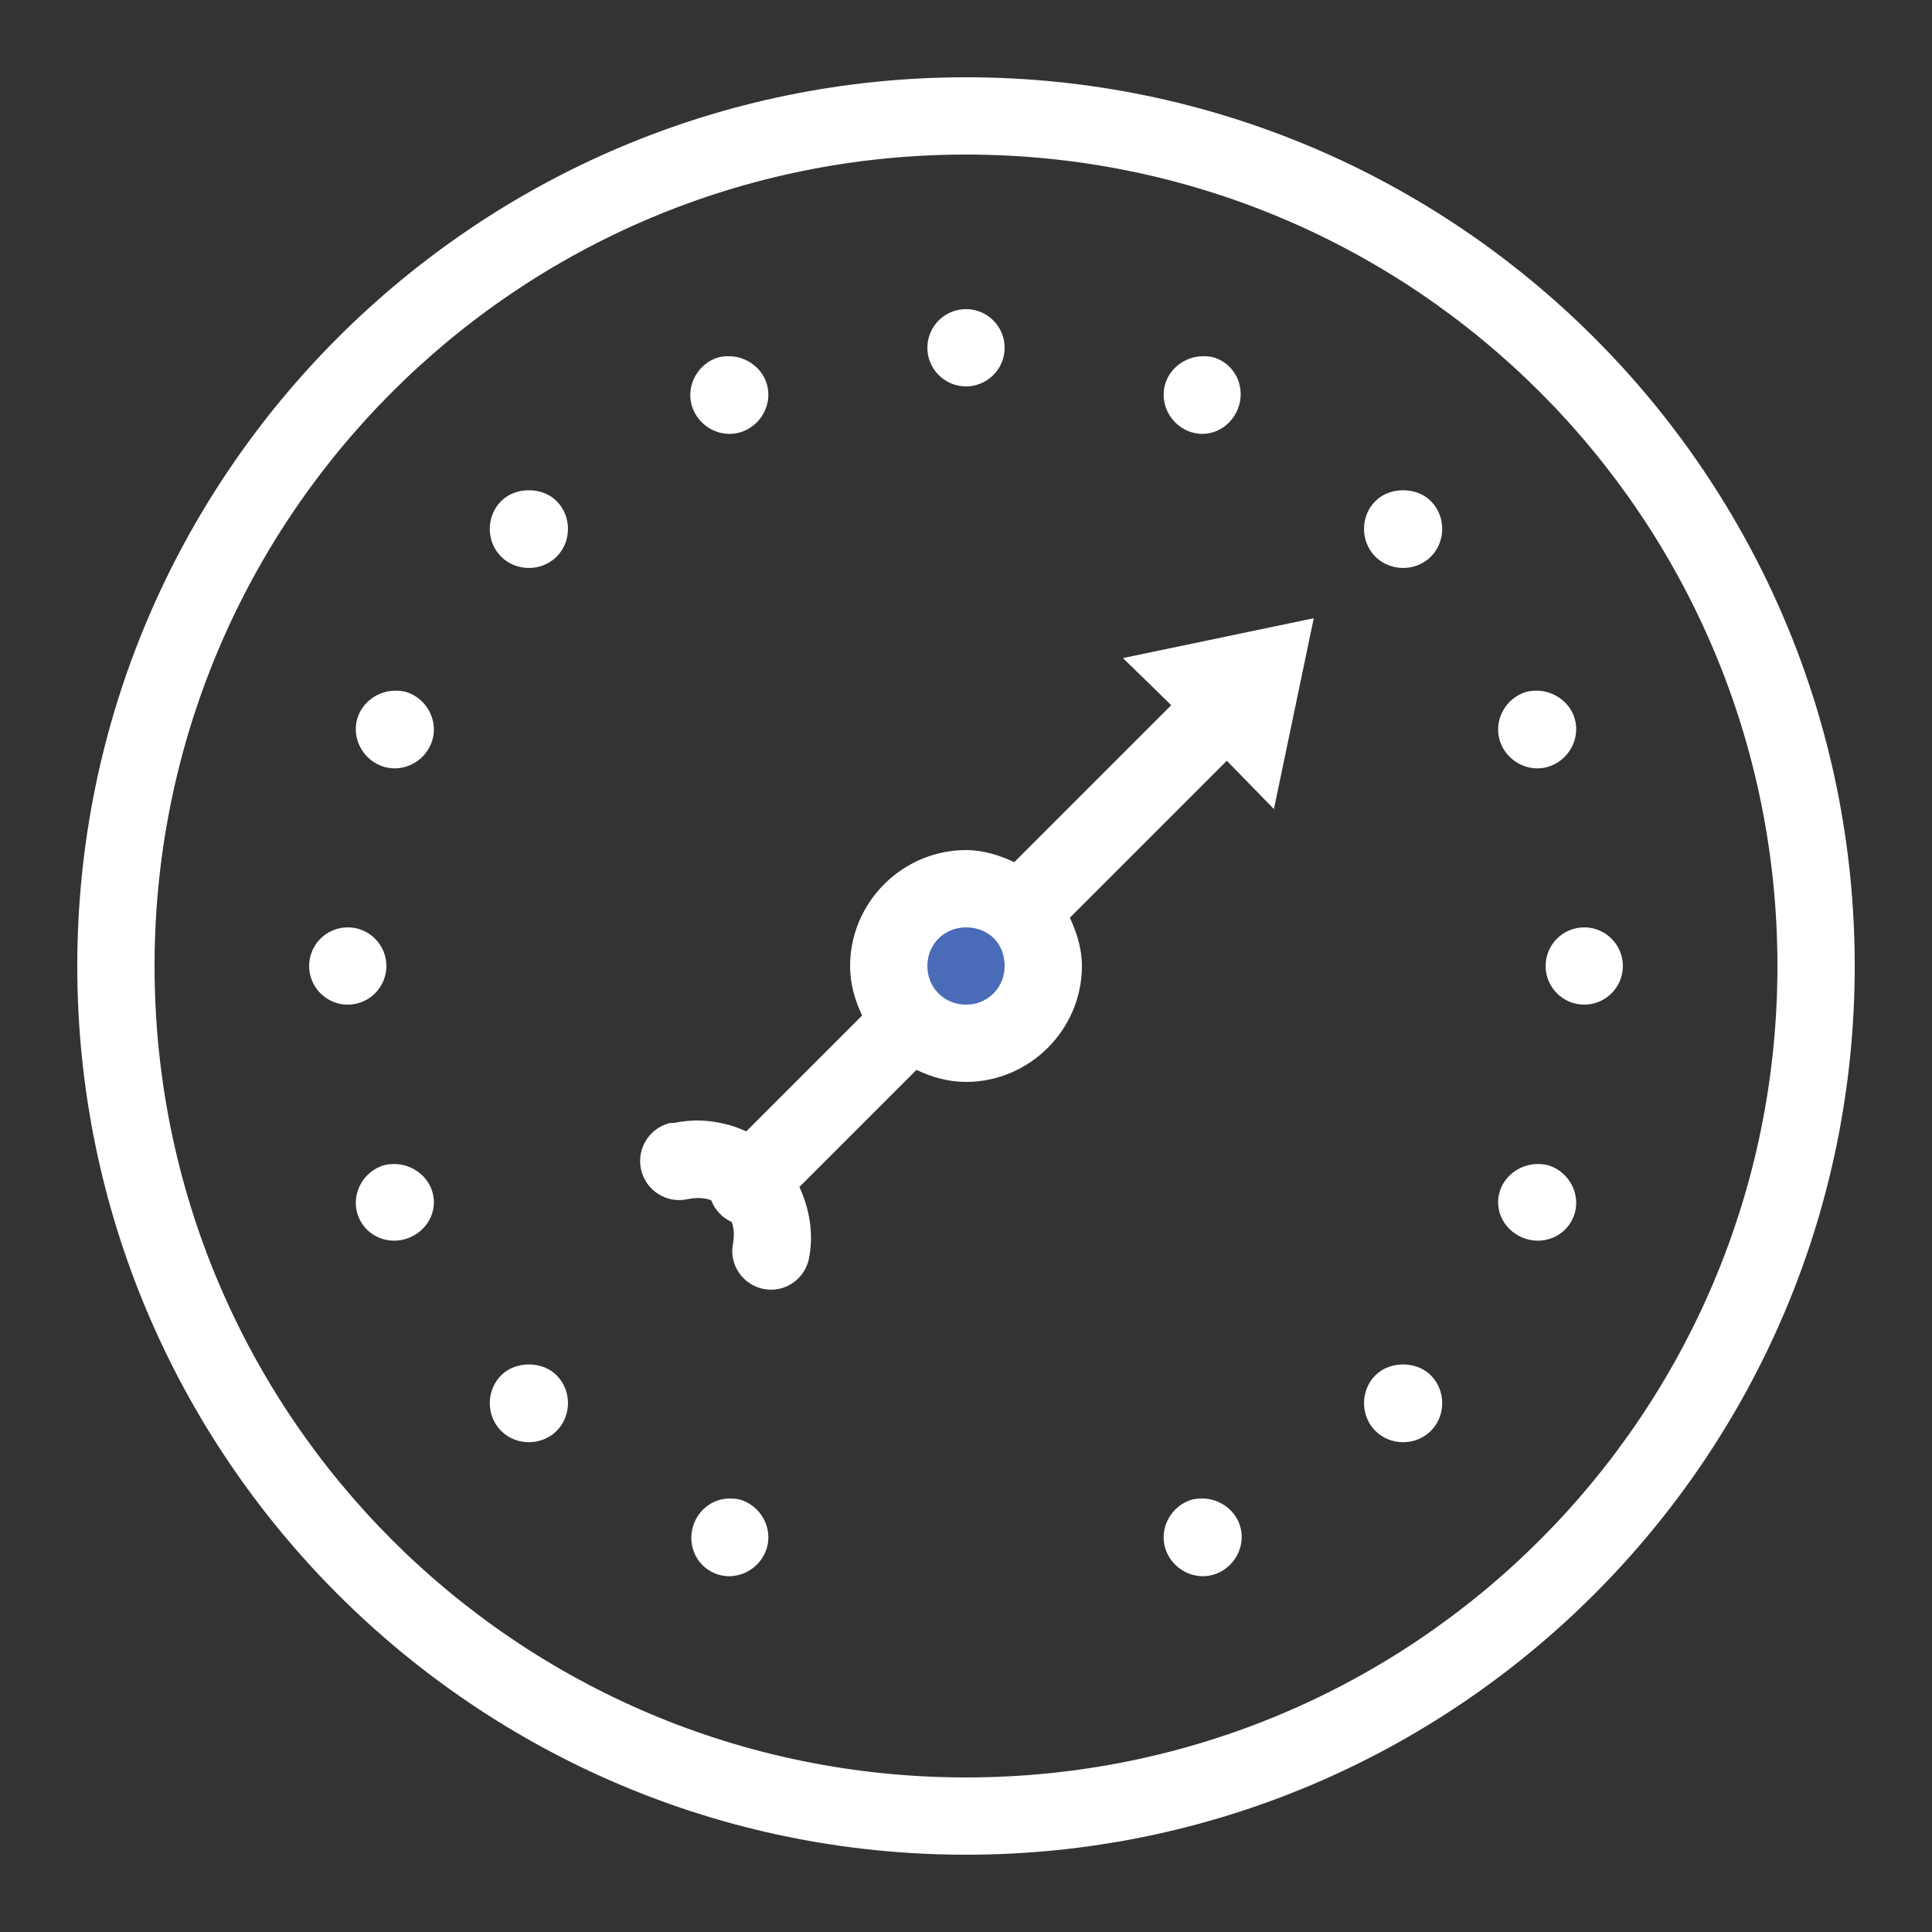<svg width="50" height="50" viewBox="0 0 50 50" fill="none" xmlns="http://www.w3.org/2000/svg">
<rect x="0" y="0" width="50" height="50" fill="#333333" stroke="none"/>
<circle cx="25" cy="25" r="2" fill="#4A6BB7"/>
<path d="M25 2C12.309 2 2 12.309 2 25C2 37.691 12.309 48 25 48C37.691 48 48 37.691 48 25C48 12.309 37.691 2 25 2ZM25 4C36.609 4 46 13.391 46 25C46 36.609 36.609 46 25 46C13.391 46 4 36.609 4 25C4 13.391 13.391 4 25 4ZM25 8C24.449 8 24 8.449 24 9C24 9.551 24.449 10 25 10C25.551 10 26 9.551 26 9C26 8.449 25.551 8 25 8ZM18.875 9.219C18.746 9.219 18.629 9.227 18.5 9.281C17.988 9.492 17.727 10.082 17.938 10.594C18.148 11.105 18.738 11.367 19.25 11.156C19.762 10.945 20.023 10.355 19.812 9.844C19.652 9.461 19.266 9.223 18.875 9.219ZM31.125 9.219C30.734 9.223 30.348 9.461 30.188 9.844C29.977 10.355 30.238 10.945 30.75 11.156C31.262 11.367 31.82 11.105 32.031 10.594C32.242 10.082 32.012 9.492 31.5 9.281C31.371 9.227 31.254 9.219 31.125 9.219ZM13.688 12.688C13.43 12.688 13.164 12.773 12.969 12.969C12.578 13.359 12.578 14.016 12.969 14.406C13.359 14.797 14.016 14.797 14.406 14.406C14.797 14.016 14.797 13.359 14.406 12.969C14.211 12.773 13.945 12.688 13.688 12.688ZM36.312 12.688C36.055 12.688 35.789 12.773 35.594 12.969C35.203 13.359 35.203 14.016 35.594 14.406C35.984 14.797 36.641 14.797 37.031 14.406C37.422 14.016 37.422 13.359 37.031 12.969C36.836 12.773 36.57 12.688 36.312 12.688ZM34 16L29.062 17.031L30.312 18.25L26.25 22.312C25.863 22.133 25.449 22 25 22C23.355 22 22 23.355 22 25C22 25.461 22.125 25.891 22.312 26.281L19.312 29.281C18.953 29.109 18.547 29.02 18.156 29C17.918 28.988 17.672 29.016 17.438 29.062C17.406 29.062 17.375 29.062 17.344 29.062C16.801 29.191 16.465 29.738 16.594 30.281C16.723 30.824 17.27 31.16 17.812 31.031C18.008 30.992 18.219 30.992 18.406 31.062C18.5 31.312 18.691 31.516 18.938 31.625C19 31.805 19.004 32 18.969 32.188C18.863 32.73 19.223 33.254 19.766 33.359C20.309 33.465 20.832 33.105 20.938 32.562C21.059 31.941 20.957 31.297 20.688 30.719L23.719 27.688C24.109 27.875 24.539 28 25 28C26.645 28 28 26.645 28 25C28 24.551 27.867 24.137 27.688 23.75L31.75 19.688L32.969 20.938L34 16ZM10.219 17.875C9.828 17.879 9.441 18.117 9.281 18.5C9.07 19.012 9.332 19.602 9.844 19.812C10.355 20.023 10.945 19.762 11.156 19.25C11.367 18.738 11.105 18.148 10.594 17.938C10.465 17.883 10.348 17.875 10.219 17.875ZM39.781 17.875C39.652 17.875 39.535 17.883 39.406 17.938C38.895 18.148 38.633 18.738 38.844 19.25C39.055 19.762 39.645 20.023 40.156 19.812C40.668 19.602 40.93 19.012 40.719 18.5C40.559 18.117 40.172 17.879 39.781 17.875ZM9 24C8.449 24 8 24.449 8 25C8 25.551 8.449 26 9 26C9.551 26 10 25.551 10 25C10 24.449 9.551 24 9 24ZM25 24C25.281 24 25.539 24.102 25.719 24.281C25.73 24.293 25.738 24.301 25.75 24.312C25.91 24.488 26 24.734 26 25C26 25.562 25.562 26 25 26C24.438 26 24 25.562 24 25C24 24.438 24.438 24 25 24ZM41 24C40.449 24 40 24.449 40 25C40 25.551 40.449 26 41 26C41.551 26 42 25.551 42 25C42 24.449 41.551 24 41 24ZM10.219 30.125C10.09 30.125 9.973 30.133 9.844 30.188C9.332 30.398 9.07 30.988 9.281 31.5C9.492 32.012 10.082 32.242 10.594 32.031C11.105 31.82 11.367 31.262 11.156 30.75C10.996 30.367 10.609 30.129 10.219 30.125ZM39.781 30.125C39.391 30.129 39.004 30.367 38.844 30.75C38.633 31.262 38.895 31.82 39.406 32.031C39.918 32.242 40.508 32.012 40.719 31.5C40.93 30.988 40.668 30.398 40.156 30.188C40.027 30.133 39.91 30.125 39.781 30.125ZM13.688 35.312C13.43 35.312 13.164 35.398 12.969 35.594C12.578 35.984 12.578 36.641 12.969 37.031C13.359 37.422 14.016 37.422 14.406 37.031C14.797 36.641 14.797 35.984 14.406 35.594C14.211 35.398 13.945 35.312 13.688 35.312ZM36.312 35.312C36.055 35.312 35.789 35.398 35.594 35.594C35.203 35.984 35.203 36.641 35.594 37.031C35.984 37.422 36.641 37.422 37.031 37.031C37.422 36.641 37.422 35.984 37.031 35.594C36.836 35.398 36.57 35.312 36.312 35.312ZM18.875 38.781C18.484 38.785 18.129 39.023 17.969 39.406C17.758 39.918 17.988 40.508 18.5 40.719C19.012 40.93 19.602 40.668 19.812 40.156C20.023 39.645 19.762 39.055 19.25 38.844C19.121 38.789 19.004 38.781 18.875 38.781ZM31.125 38.781C30.996 38.781 30.879 38.789 30.75 38.844C30.238 39.055 29.977 39.645 30.188 40.156C30.398 40.668 30.988 40.93 31.5 40.719C32.012 40.508 32.273 39.918 32.062 39.406C31.902 39.023 31.516 38.785 31.125 38.781Z" fill="white"/>
</svg>
